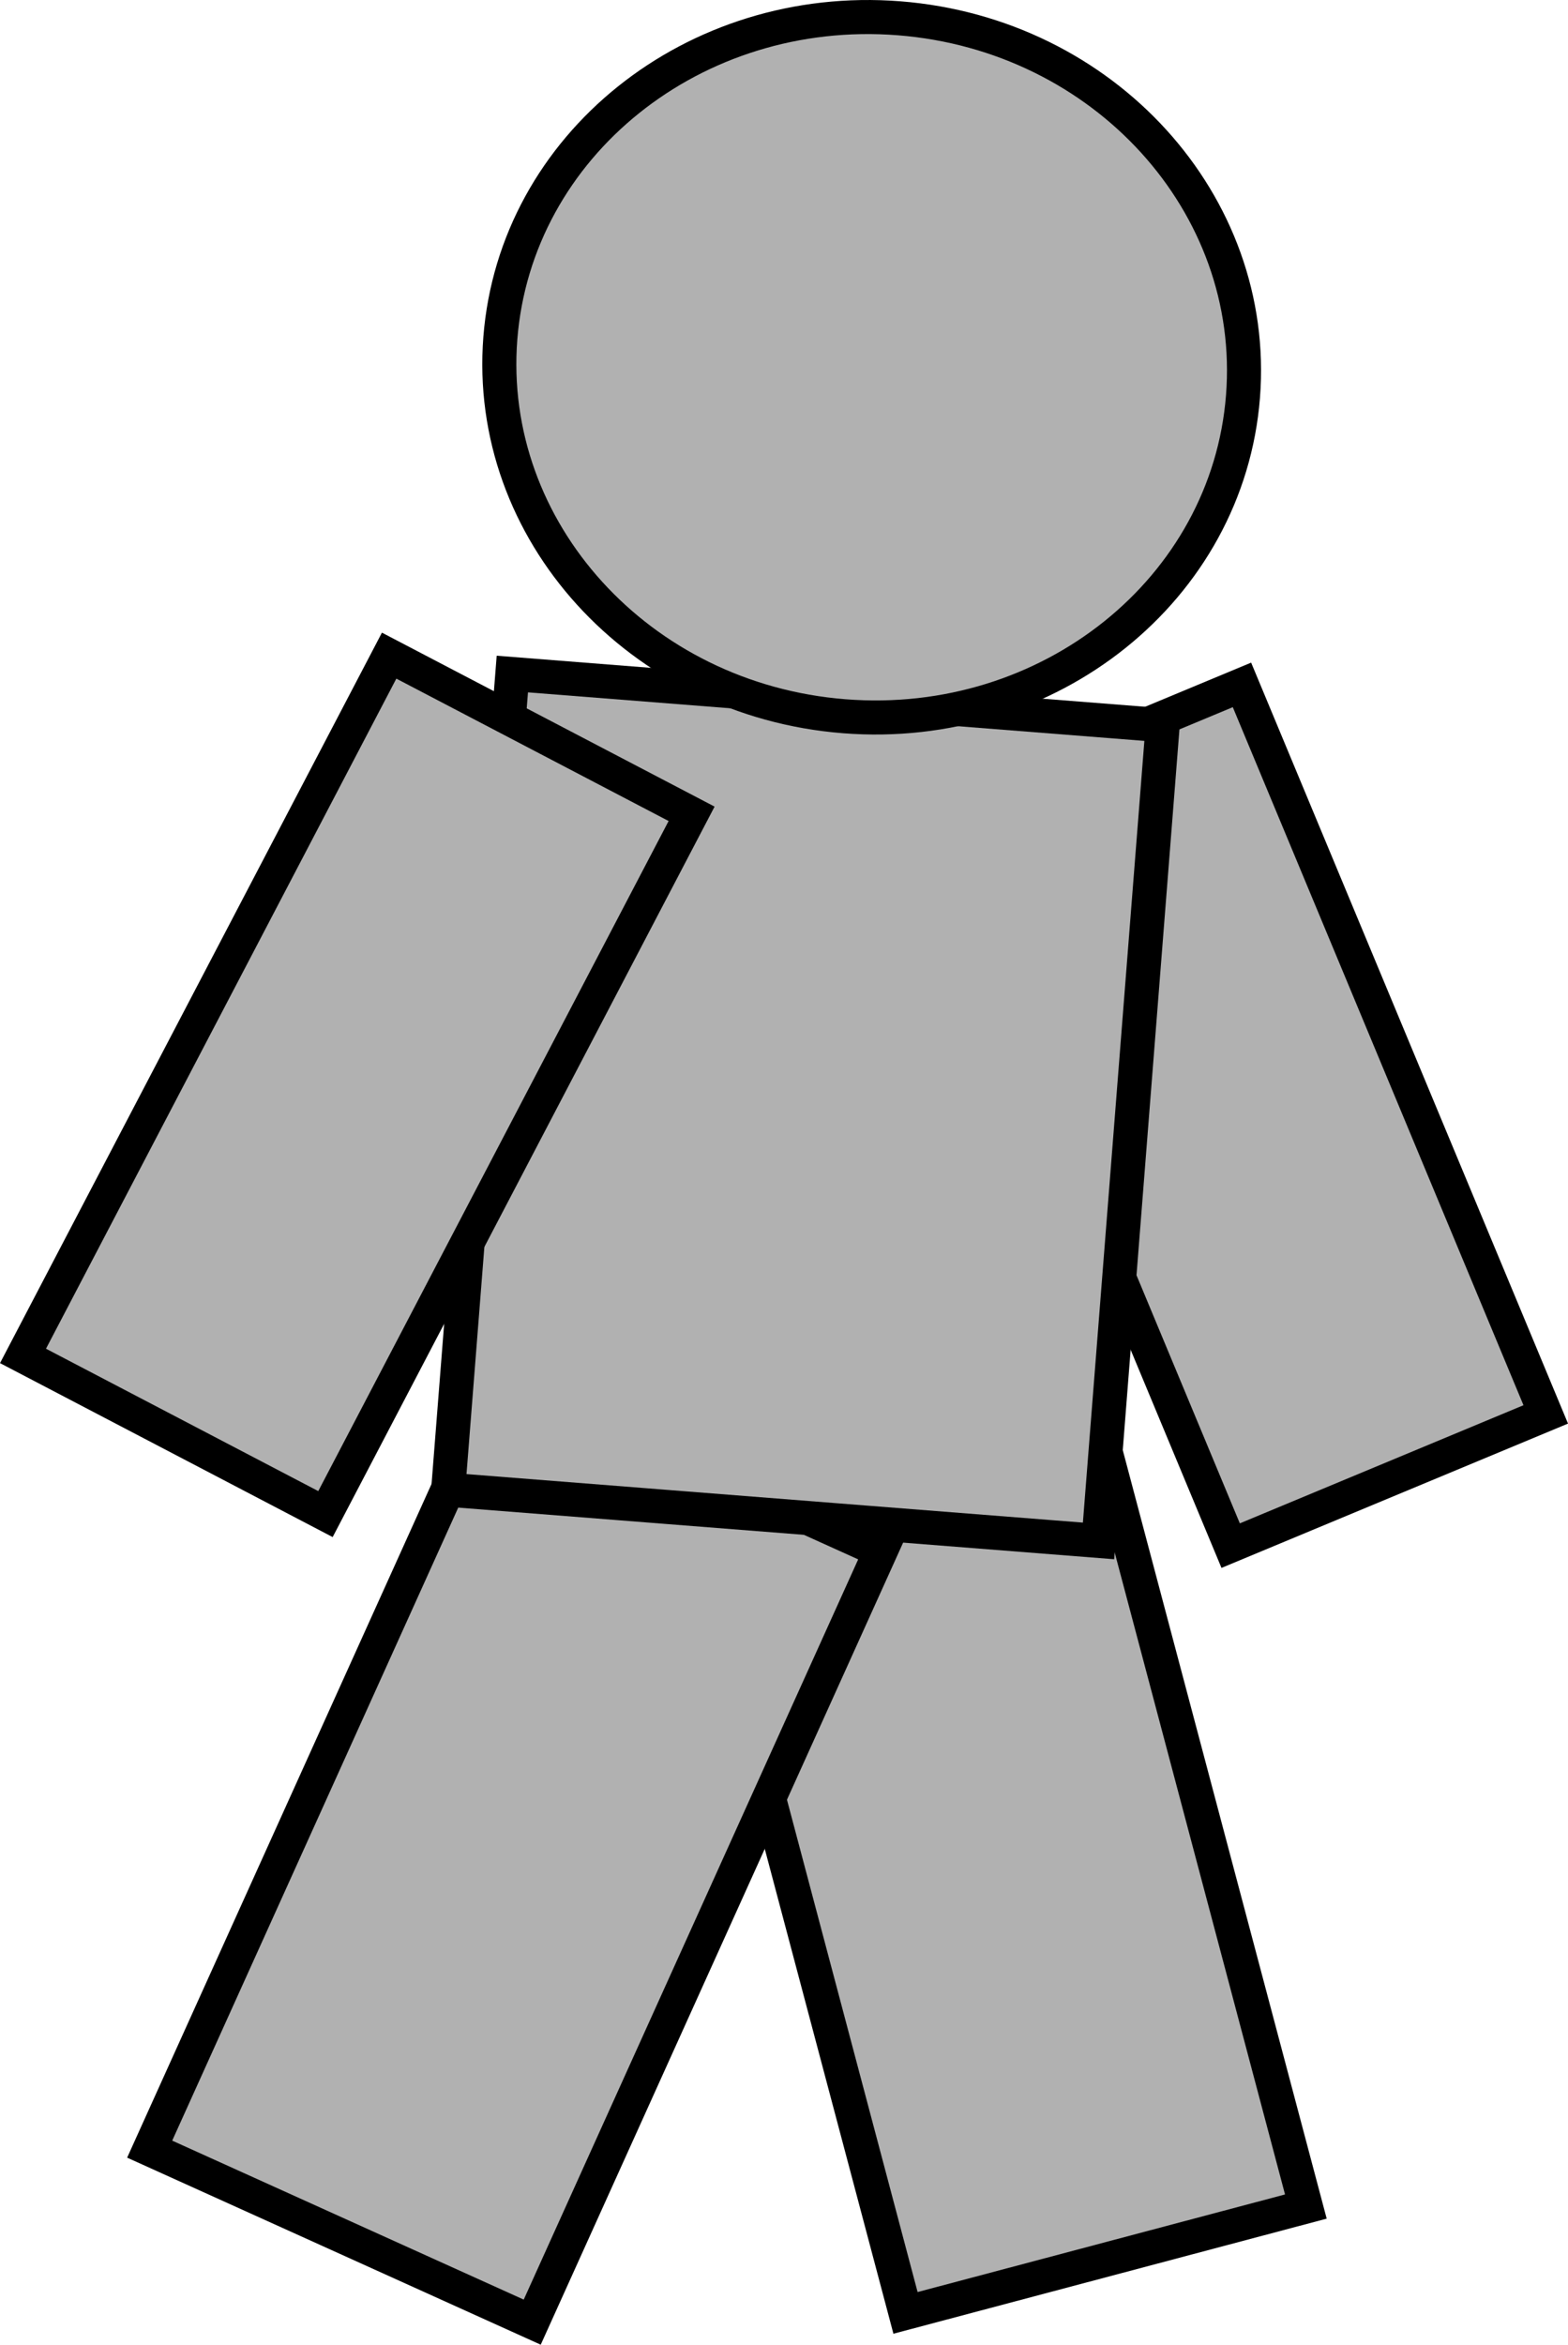 <svg version="1.1" xmlns="http://www.w3.org/2000/svg" xmlns:xlink="http://www.w3.org/1999/xlink" width="69.057" height="103.213" viewBox="0,0,69.057,103.213"><g transform="translate(-206.54,-130.234)"><g data-paper-data="{&quot;isPaintingLayer&quot;:true}" fill="#b1b1b1" fill-rule="nonzero" stroke="#000000" stroke-width="1.5" stroke-linecap="butt" stroke-linejoin="miter" stroke-miterlimit="10" stroke-dasharray="" stroke-dashoffset="0" style="mix-blend-mode: normal"><path d="M260.74,198.273l-13.379,-32.113l13.877,-5.777l13.379,32.113z" data-paper-data="{&quot;index&quot;:null}"/><path d="M246.42,232.047l-9.433,-35.532l17.632,-4.681l9.433,35.532z"/><path d="M213.132,224.839l15.348,-33.952l16.848,7.616l-15.348,33.952z"/><path d="M226.279,195.811l2.825,-35.906l28.642,2.254l-2.825,35.906c0,0 -7.409,-0.583 -11.66,-0.917c-5.13,-0.404 -16.982,-1.336 -16.982,-1.336z"/><path d="M261.283,147.688c-0.668,8.484 -8.53,14.786 -17.562,14.075c-9.032,-0.711 -15.812,-8.165 -15.145,-16.649c0.668,-8.484 8.53,-14.786 17.562,-14.075c9.032,0.711 15.812,8.165 15.145,16.649z" data-paper-data="{&quot;index&quot;:null}"/><path d="M207.553,189.921l16.125,-30.826l13.321,6.963l-16.125,30.826z" data-paper-data="{&quot;index&quot;:null}"/></g></g></svg>